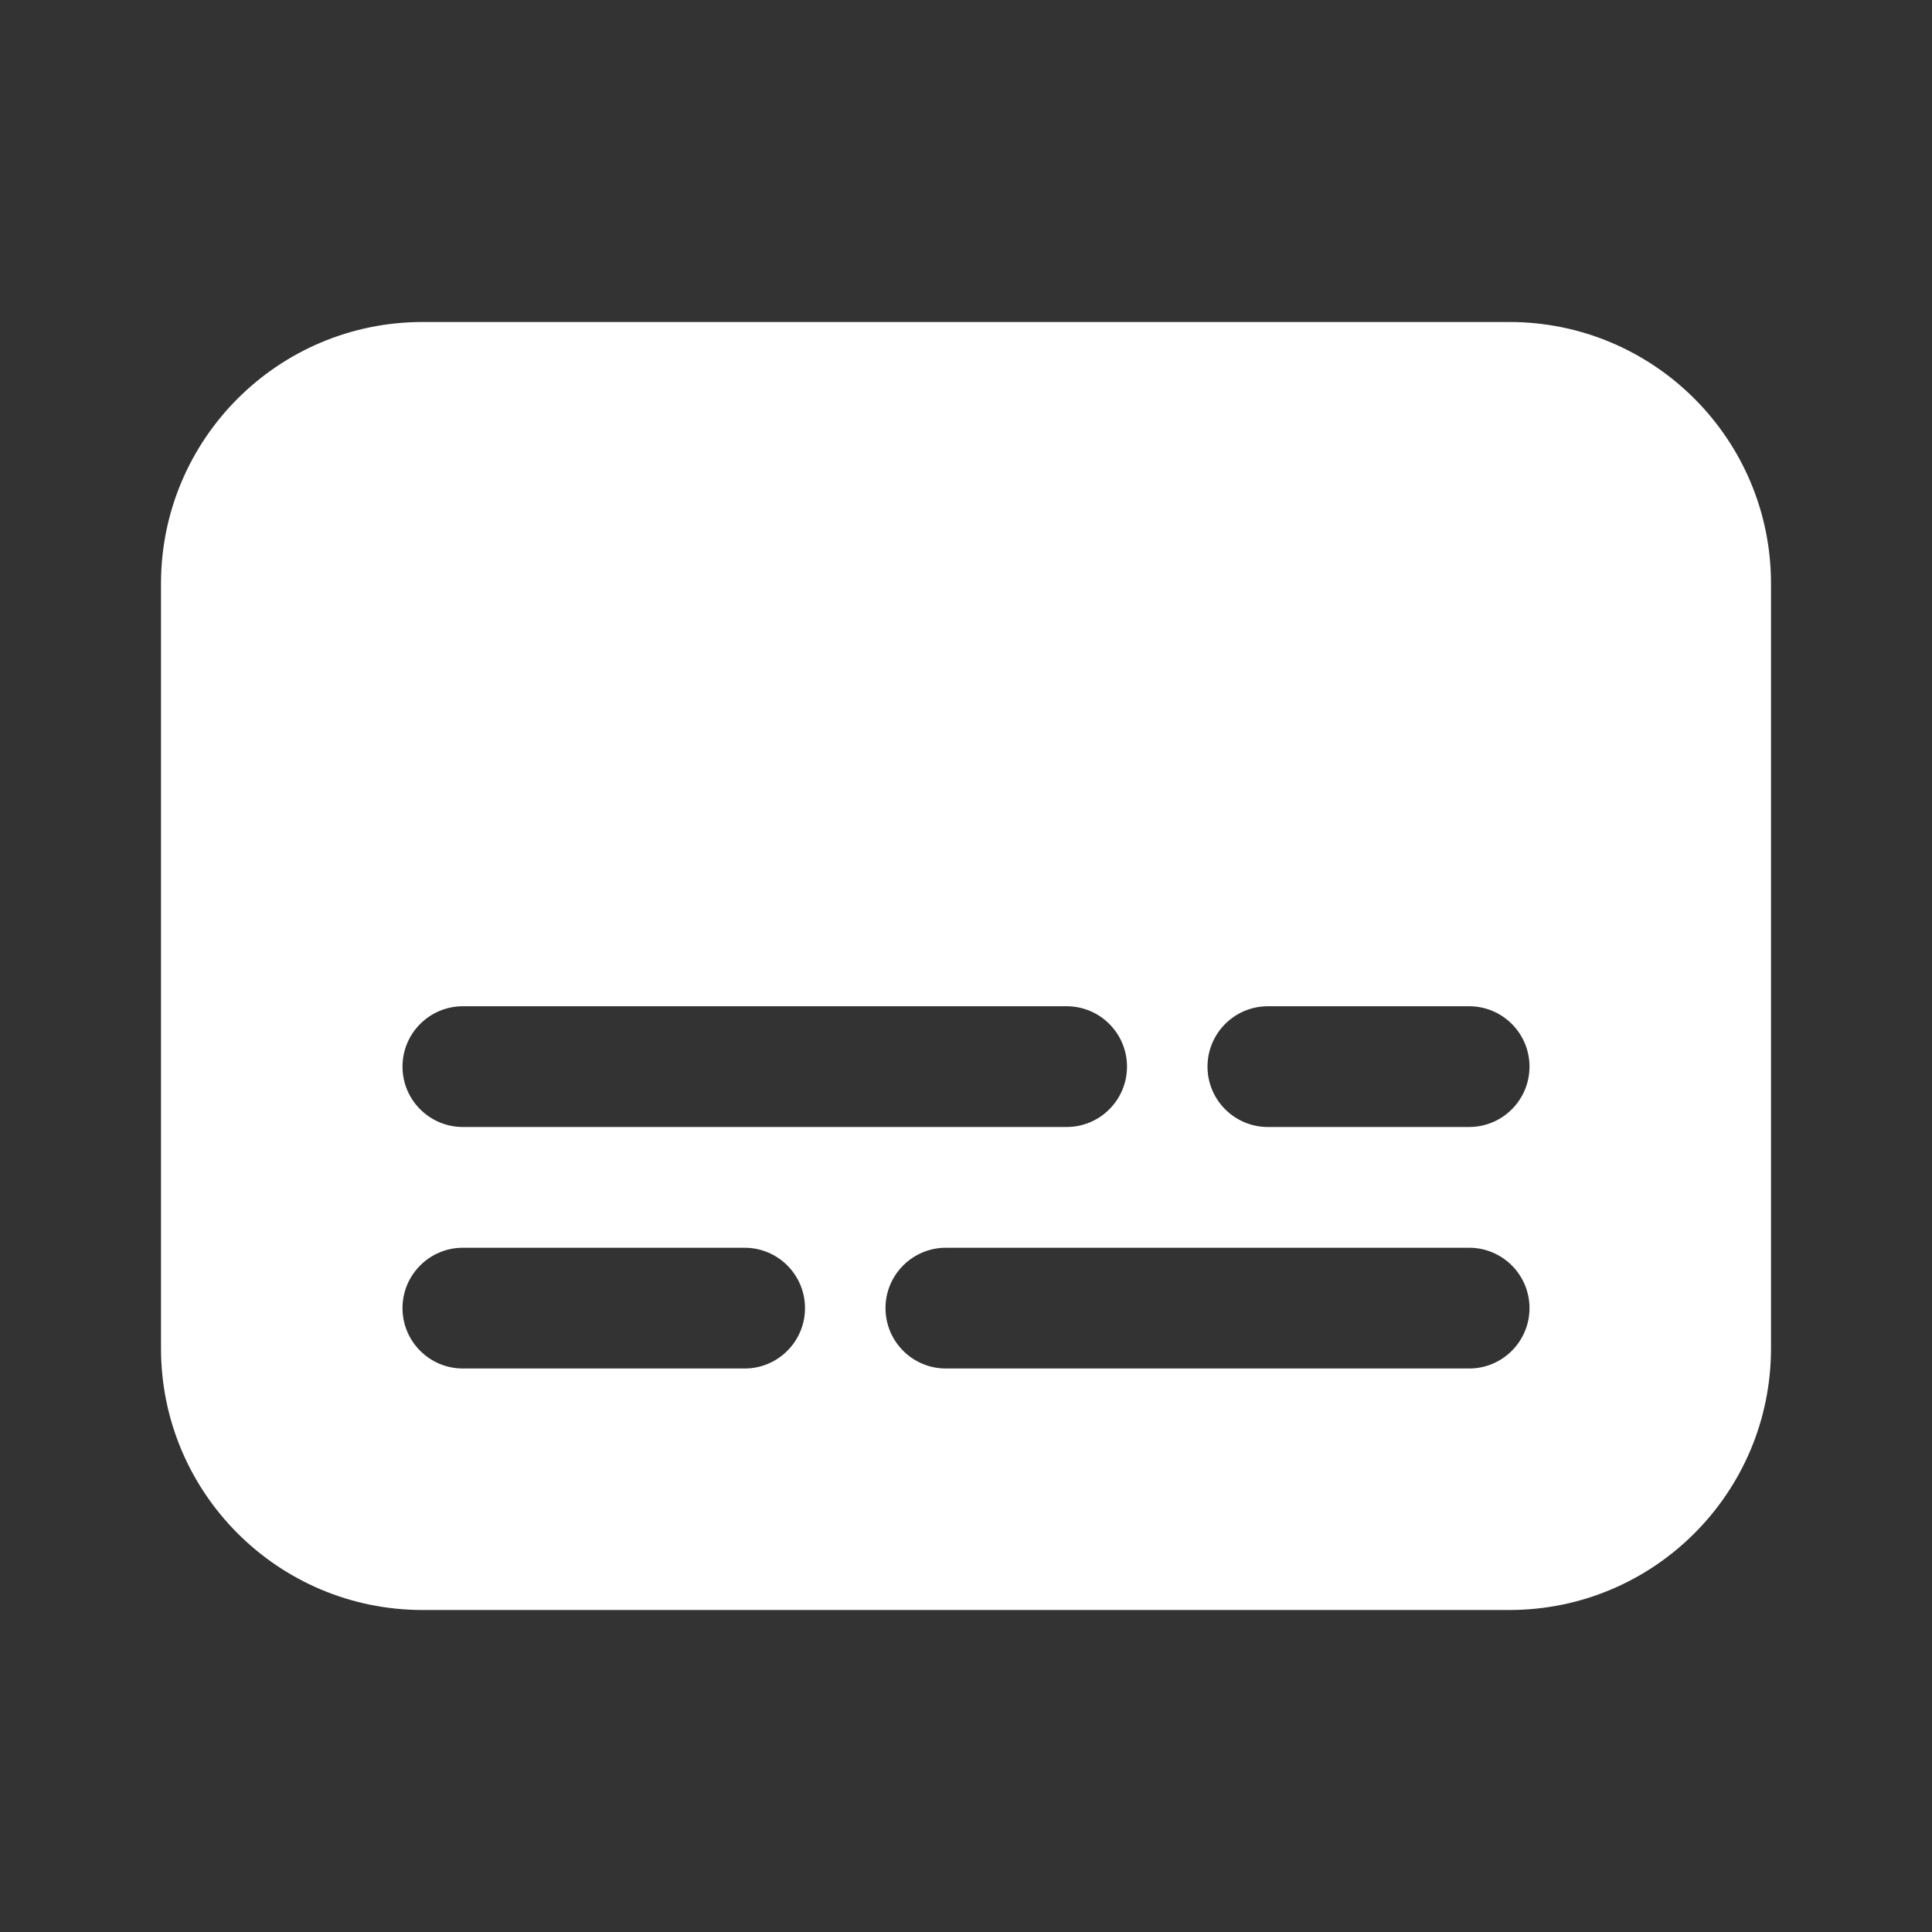 <svg width="24" height="24" viewBox="0 0 24 24" fill="none" xmlns="http://www.w3.org/2000/svg">
<rect x="0" y="0" width="24" height="24" fill="#333333" stroke="none"/>
<path d="M2 7.25C2 5.455 3.455 4 5.25 4H18.75C20.545 4 22 5.455 22 7.25V16.75C22 18.545 20.545 20 18.75 20H5.25C3.455 20 2 18.545 2 16.75V7.25ZM5 13.25C5 13.664 5.336 14 5.75 14H13.25C13.664 14 14 13.664 14 13.25C14 12.836 13.664 12.5 13.25 12.5H5.75C5.336 12.5 5 12.836 5 13.25ZM15.75 12.5C15.336 12.5 15 12.836 15 13.25C15 13.664 15.336 14 15.75 14H18.25C18.664 14 19 13.664 19 13.25C19 12.836 18.664 12.5 18.25 12.5H15.75ZM5 16.25C5 16.664 5.336 17 5.75 17H9.25C9.664 17 10 16.664 10 16.25C10 15.836 9.664 15.5 9.25 15.5H5.75C5.336 15.5 5 15.836 5 16.25ZM11.75 15.5C11.336 15.5 11 15.836 11 16.25C11 16.664 11.336 17 11.75 17H18.25C18.664 17 19 16.664 19 16.25C19 15.836 18.664 15.5 18.25 15.5H11.75Z" fill="#ffffff"/>
</svg>
